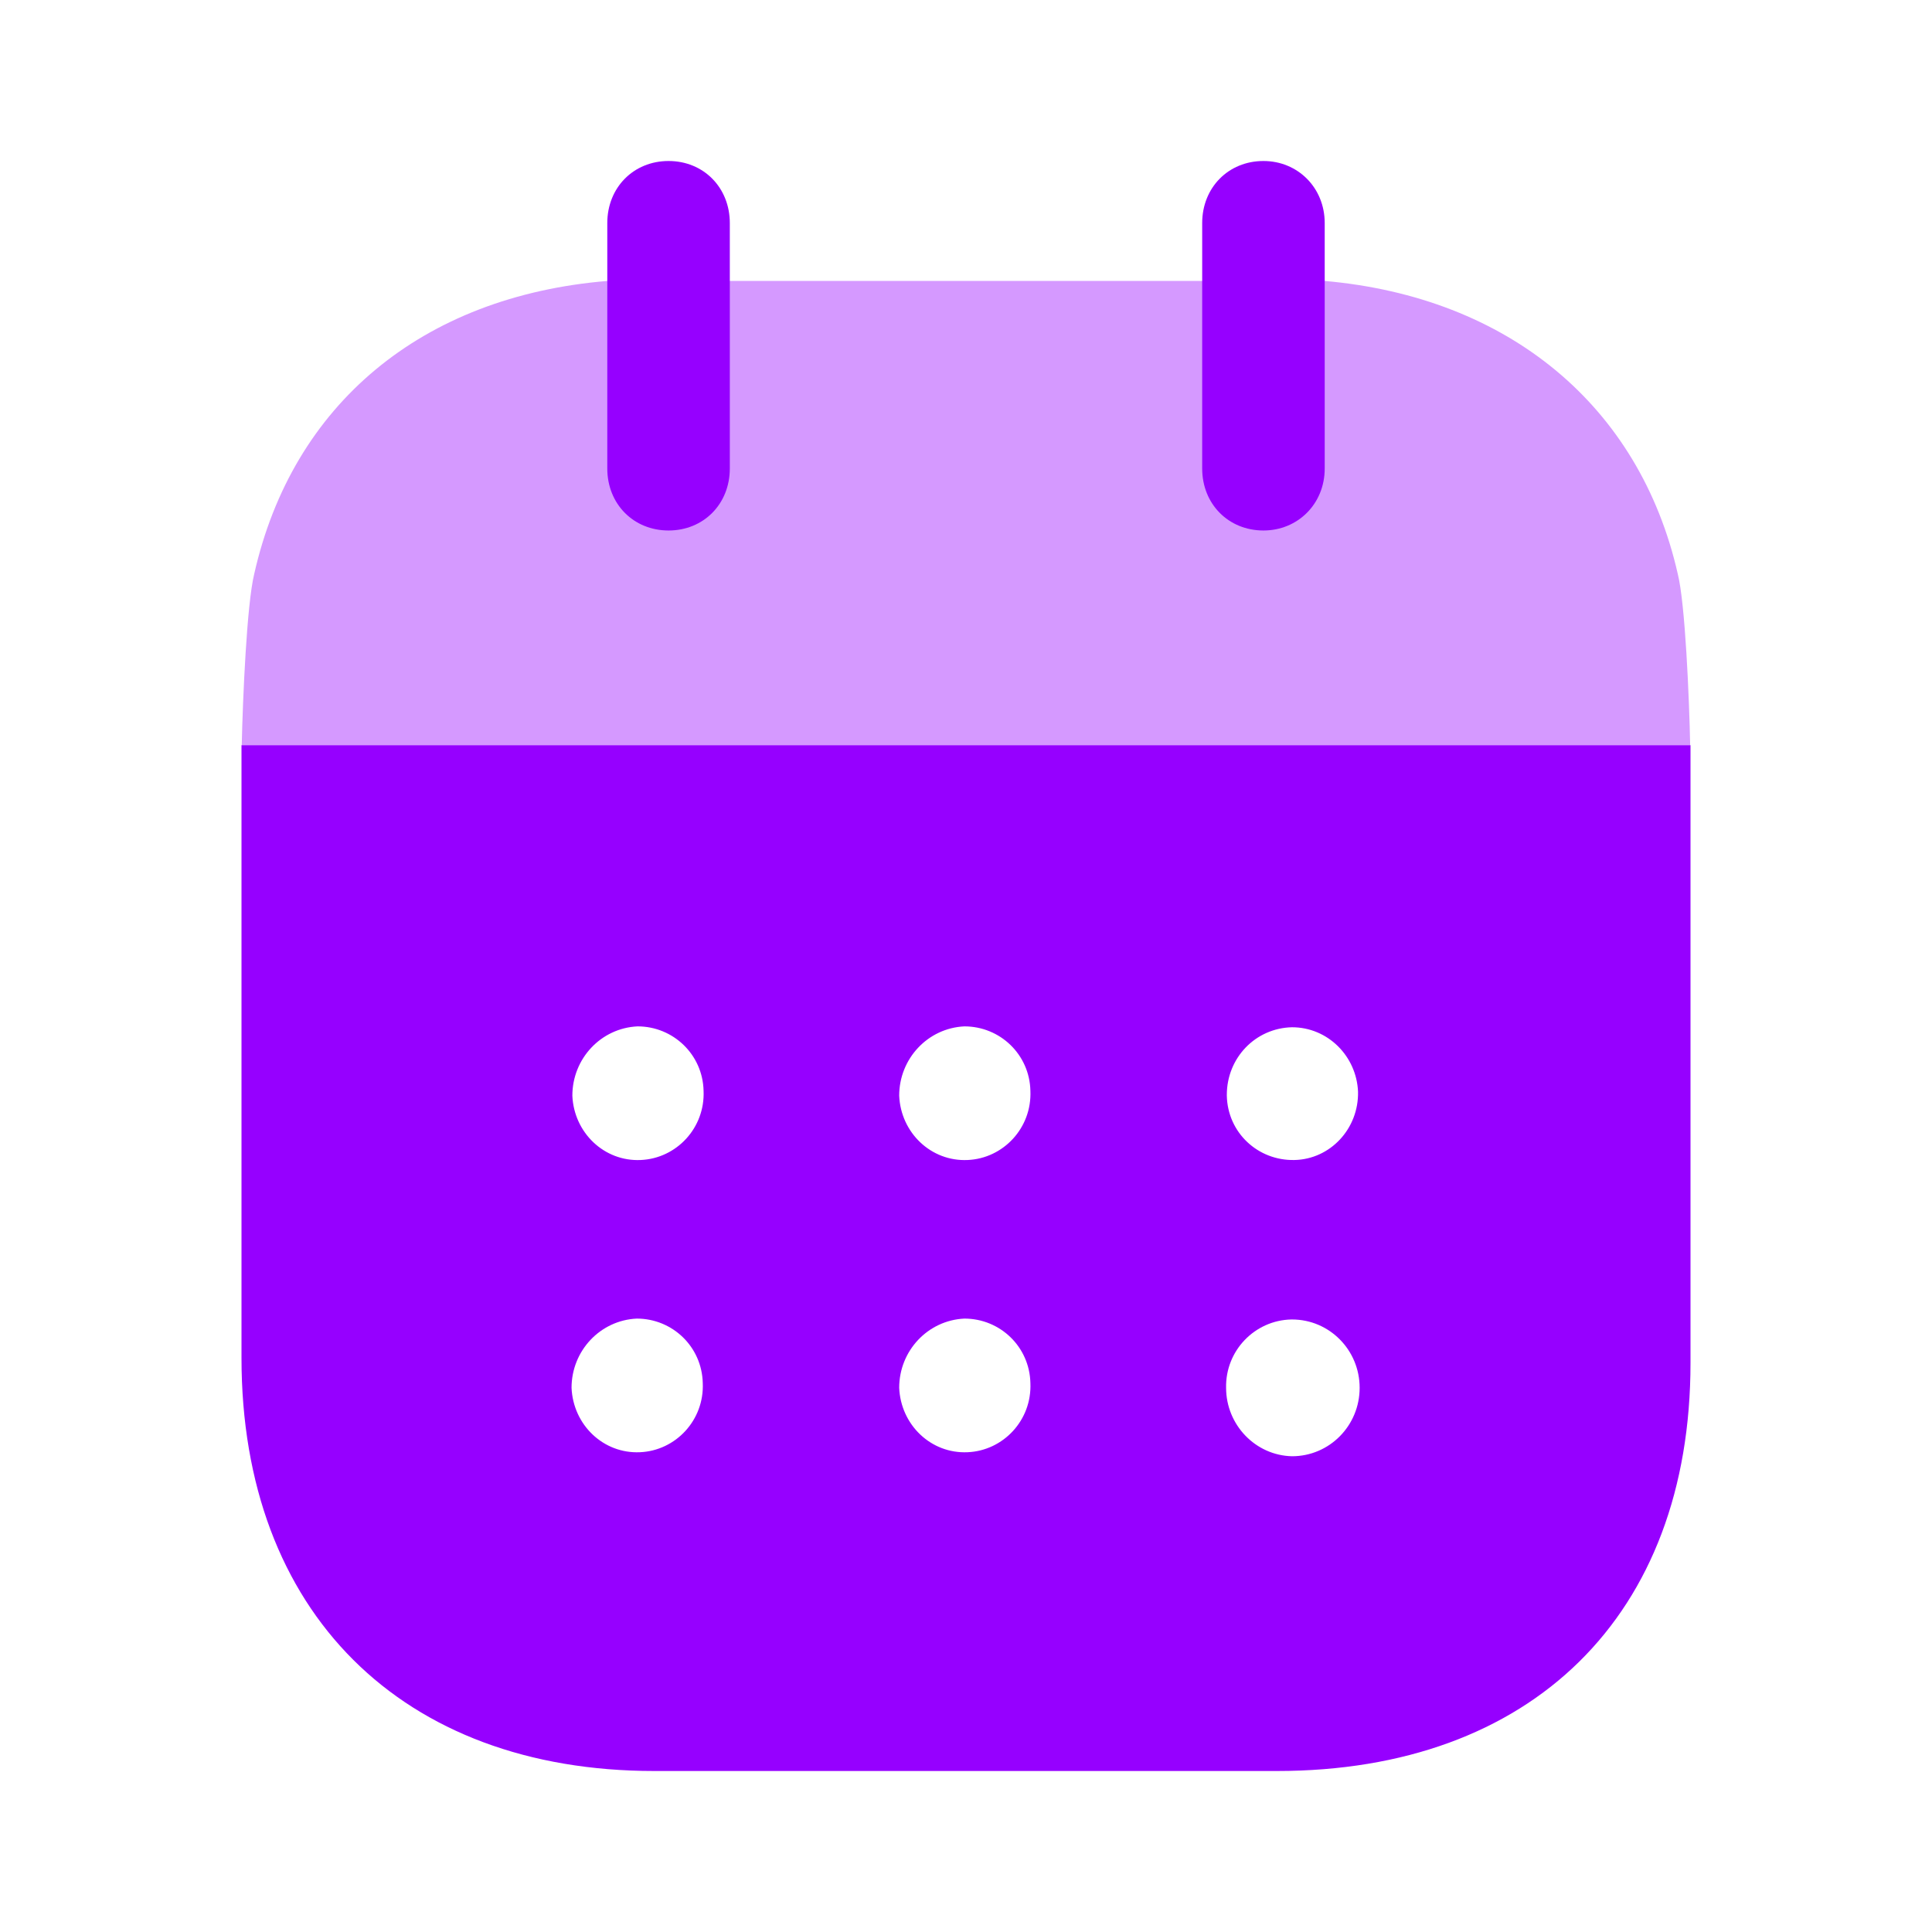 <?xml version="1.0" encoding="UTF-8"?>
<svg width="24px"  height="24px"  viewBox="0 0 24 24" version="1.1" xmlns="http://www.w3.org/2000/svg" xmlns:xlink="http://www.w3.org/1999/xlink">
    <title>Iconly/Bulk/Calendar</title>
    <g id="Iconly/Bulk/Calendar" stroke="none" stroke-width="1" fill="#9600ff"  fill-rule="evenodd">
        <g id="Calendar" transform="translate(3, 2)" fill="#9600ff"  fill-rule="nonzero">
            <path d="M13.05,16.09 C12.596,16.08 12.231,15.7 12.231,15.24 C12.221,14.78 12.586,14.401 13.041,14.391 L13.05,14.391 C13.515,14.391 13.89,14.771 13.89,15.24 C13.89,15.71 13.515,16.09 13.05,16.09 L13.05,16.09 Z M9.02,12.41 C8.565,12.431 8.19,12.07 8.17,11.611 C8.17,11.151 8.526,10.771 8.98,10.75 C9.425,10.75 9.79,11.101 9.8,11.55 C9.82,12.011 9.464,12.391 9.02,12.41 L9.02,12.41 Z M9.02,16.04 C8.565,16.061 8.19,15.7 8.17,15.24 C8.17,14.78 8.526,14.401 8.98,14.38 C9.425,14.38 9.79,14.731 9.8,15.181 C9.82,15.641 9.464,16.021 9.02,16.04 L9.02,16.04 Z M4.959,12.41 C4.505,12.431 4.13,12.07 4.11,11.611 C4.11,11.151 4.465,10.771 4.92,10.75 C5.364,10.75 5.73,11.101 5.74,11.55 C5.76,12.011 5.404,12.391 4.959,12.41 L4.959,12.41 Z M4.95,16.04 C4.495,16.061 4.12,15.7 4.1,15.24 C4.1,14.78 4.456,14.401 4.91,14.38 C5.355,14.38 5.72,14.731 5.73,15.181 C5.75,15.641 5.394,16.021 4.95,16.04 L4.95,16.04 Z M12.24,11.601 C12.24,11.141 12.596,10.771 13.05,10.761 C13.495,10.761 13.851,11.12 13.87,11.561 C13.88,12.021 13.525,12.401 13.08,12.41 C12.626,12.42 12.25,12.07 12.24,11.611 L12.24,11.601 Z M1.77635684e-15,7.257 L1.77635684e-15,14.87 C1.77635684e-15,18.03 1.996,20 5.127,20 L12.863,20 C16.024,20 18,18.07 18,14.931 L18,7.257 L1.77635684e-15,7.257 Z" id="Fill-1"></path>
            <path d="M0.003,7.257 C0.016,6.67 0.066,5.505 0.158,5.13 C0.633,3.021 2.243,1.681 4.545,1.49 L13.456,1.49 C15.738,1.691 17.368,3.04 17.842,5.13 C17.934,5.495 17.984,6.669 17.996,7.257 L0.003,7.257 Z" id="Fill-4" opacity="0.4"></path>
            <path d="M5.305,4.59 C5.74,4.59 6.066,4.261 6.066,3.82 L6.066,0.771 C6.066,0.33 5.74,3.10862447e-15 5.305,3.10862447e-15 C4.87,3.10862447e-15 4.544,0.33 4.544,0.771 L4.544,3.82 C4.544,4.261 4.87,4.59 5.305,4.59" id="Fill-6"></path>
            <path d="M12.695,4.59 C13.12,4.59 13.456,4.261 13.456,3.82 L13.456,0.771 C13.456,0.33 13.12,3.10862447e-15 12.695,3.10862447e-15 C12.26,3.10862447e-15 11.934,0.33 11.934,0.771 L11.934,3.82 C11.934,4.261 12.26,4.59 12.695,4.59" id="Fill-9"></path>
        </g>
    </g>
</svg>
